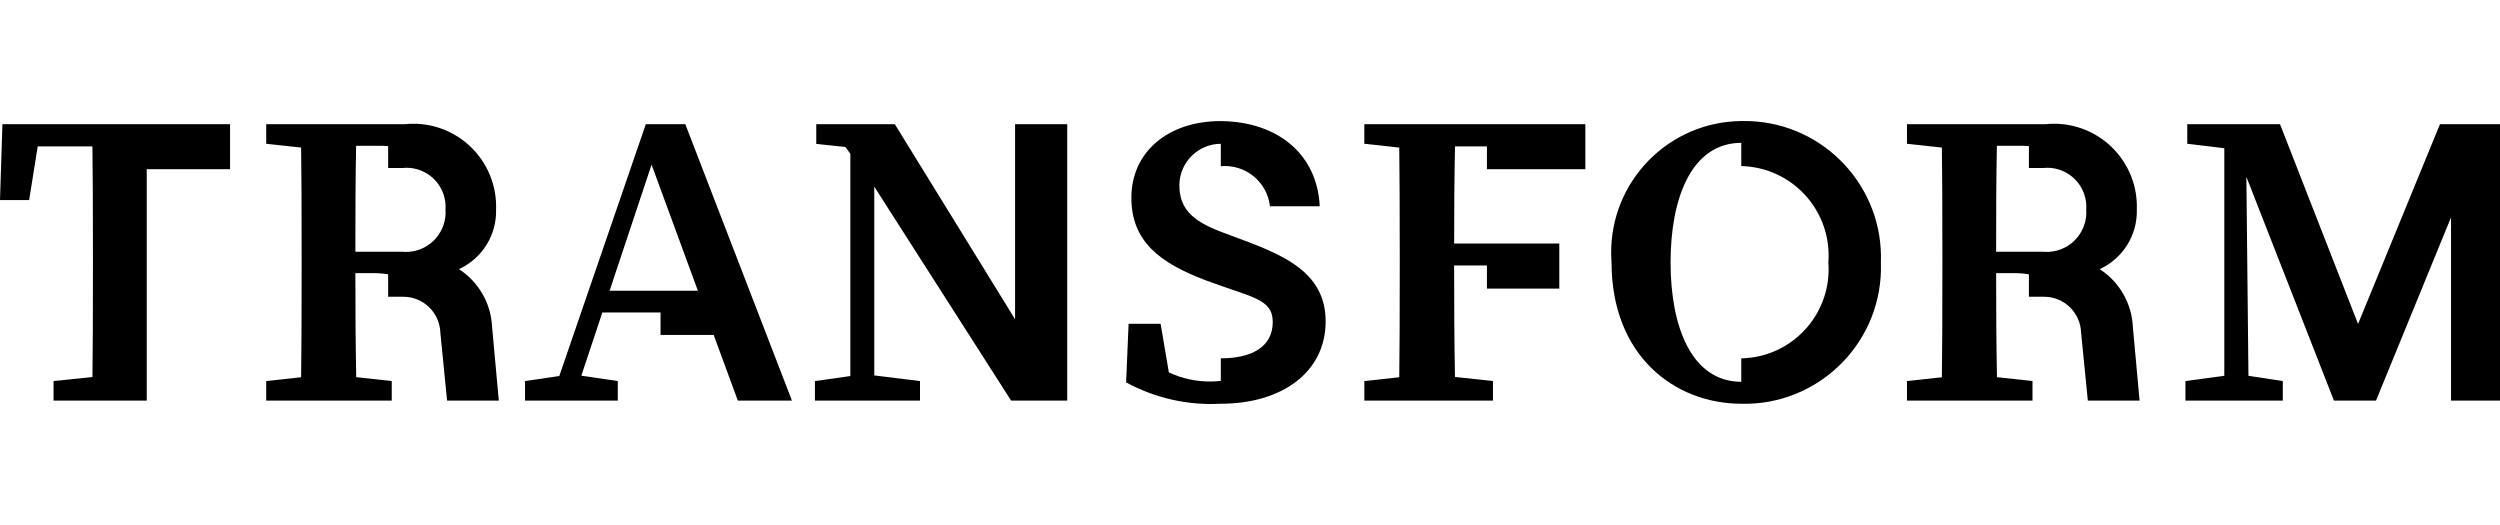 <?xml version="1.0" encoding="utf-8"?>
<!-- Generator: Adobe Illustrator 24.1.3, SVG Export Plug-In . SVG Version: 6.00 Build 0)  -->
<svg version="1.1" id="Layer_1" xmlns="http://www.w3.org/2000/svg" xmlns:xlink="http://www.w3.org/1999/xlink" x="0px" y="0px"
	 viewBox="0 0 100 21" style="enable-background:new 0 0 100 21;" xml:space="preserve">
<g>
	<path d="M0,8.002h1.166l0.343-2.146h2.188c0.028,1.425,0.028,7.834,0.001,9.224l-1.556,0.162v0.783
		h3.728V6.768h3.333V4.968H0.097L0,8.002z"/>
	<path d="M18.358,10.765c0.929-0.425,1.514-1.364,1.485-2.385c0.064-1.83-1.368-3.365-3.198-3.429
		c-0.156-0.005-0.312,0-0.467,0.017h-5.529v0.783l1.396,0.152
		c0.028,1.41,0.028,7.797,0,9.187l-1.396,0.152v0.783h5.021v-0.783l-1.421-0.155
		c-0.026-1.356-0.034-2.729-0.034-4.162h0.717c0.199-0.001,0.398,0.016,0.594,0.048v0.897h0.603
		c0.802-0.002,1.46,0.635,1.485,1.437l0.269,2.717h2.069l-0.269-2.954
		C19.64,12.134,19.146,11.275,18.358,10.765z M16.083,10.07h-1.868
		c0-1.5,0.003-2.871,0.03-4.237h1.076c0.073,0,0.135,0.009,0.205,0.012v0.876h0.556
		c0.858-0.098,1.633,0.517,1.731,1.375c0.011,0.094,0.013,0.189,0.007,0.283
		c0.062,0.874-0.597,1.632-1.47,1.694c-0.089,0.006-0.178,0.005-0.267-0.004V10.07z"/>
	<path d="M25.832,4.968l-3.46,10.072l-1.371,0.202v0.783h3.711v-0.783l-1.459-0.214l0.841-2.529h2.328
		v0.898h2.125l0.966,2.627h2.165l-4.266-11.057L25.832,4.968z M26.422,11.629h-2.038l1.679-5.045
		l1.852,5.045H26.422z"/>
	<polygon points="40.603,12.771 35.793,4.968 32.651,4.968 32.651,5.757 33.817,5.881 34.014,6.152 
		34.014,15.042 32.597,15.243 32.597,16.025 36.8,16.025 36.8,15.243 34.971,15.017 34.971,7.466 
		40.445,16.025 42.689,16.025 42.689,4.968 40.603,4.968 	"/>
	<path d="M48.832,9.269c-1.193-0.457-1.658-0.958-1.658-1.882c0.018-0.905,0.754-1.63,1.658-1.636v0.897
		c0.982-0.089,1.856,0.623,1.967,1.603h1.99c-0.094-2.052-1.65-3.386-3.957-3.408
		c-2.138,0-3.577,1.259-3.577,3.063c0,1.727,1.098,2.599,2.983,3.31
		c1.811,0.682,2.672,0.721,2.672,1.664c0,0.979-0.814,1.453-2.078,1.453v0.902
		c-0.128,0.015-0.256,0.023-0.385,0.025c-0.585,0.008-1.163-0.116-1.693-0.363l-0.329-1.945h-1.281
		l-0.1,2.343c1.159,0.631,2.471,0.927,3.788,0.854c2.433,0,4.194-1.248,4.194-3.301
		C53.026,10.604,50.788,10.019,48.832,9.269z"/>
	<path d="M54.574,5.751l1.396,0.152c0.027,1.41,0.028,7.797,0,9.187l-1.396,0.152v0.783h5.144
		v-0.783l-1.519-0.165c-0.027-1.391-0.034-2.97-0.034-4.459h1.312v0.925h2.895V9.741H58.166
		c0-1.37,0.007-2.553,0.034-3.885h1.277v0.912h3.937V4.968h-8.841V5.751z"/>
	<path d="M69.659,4.841L69.651,4.842v0c-2.901,0.027-5.231,2.4-5.204,5.301
		c0.001,0.117,0.006,0.235,0.015,0.352c0,3.737,2.523,5.65,5.189,5.655v0l0.008,0.001
		c3.014,0.067,5.512-2.322,5.579-5.336c0.002-0.106,0.002-0.212-0.002-0.318
		c0.109-3.013-2.245-5.544-5.258-5.653C69.872,4.839,69.765,4.839,69.659,4.841z M69.651,14.334v0.938
		c-2-0.007-2.828-2.216-2.828-4.777c0-2.555,0.827-4.775,2.828-4.782v0.93
		c1.975,0.046,3.539,1.685,3.493,3.66c-0.002,0.065-0.005,0.129-0.01,0.194
		c0.152,1.962-1.316,3.676-3.278,3.827C69.788,14.329,69.72,14.332,69.651,14.334z"/>
	<path d="M83.988,10.765c0.929-0.425,1.514-1.364,1.485-2.385c0.064-1.83-1.368-3.365-3.198-3.429
		c-0.156-0.005-0.312,0-0.467,0.017h-5.529v0.783l1.396,0.152
		c0.028,1.41,0.028,7.797,0,9.187l-1.396,0.152v0.783h5.021v-0.783l-1.421-0.155
		c-0.026-1.356-0.034-2.729-0.034-4.162h0.717c0.199-0.001,0.398,0.016,0.594,0.048v0.897h0.603
		c0.802-0.002,1.46,0.635,1.485,1.437l0.269,2.717h2.07l-0.269-2.954
		C85.27,12.134,84.776,11.275,83.988,10.765z M81.713,10.07h-1.868
		c0-1.5,0.003-2.871,0.03-4.237h1.076c0.073,0,0.135,0.009,0.205,0.012v0.876h0.556
		c0.858-0.098,1.633,0.517,1.731,1.375c0.011,0.094,0.013,0.189,0.007,0.283
		c0.062,0.874-0.597,1.632-1.47,1.694c-0.089,0.006-0.178,0.005-0.267-0.004V10.07z"/>
	<polygon points="97.599,4.967 94.322,12.958 91.2,4.967 89.801,4.967 89.783,4.967 89.032,4.967 
		88.972,4.967 87.491,4.967 87.491,5.751 88.972,5.93 88.972,15.031 87.418,15.242 87.418,16.025 
		88.972,16.025 89.938,16.025 91.312,16.025 91.312,15.242 89.938,15.033 89.855,7.072 93.358,16.025 
		95.04,16.025 98.041,8.695 98.041,16.025 100,16.025 100,4.967 	"/>
</g>
</svg>
